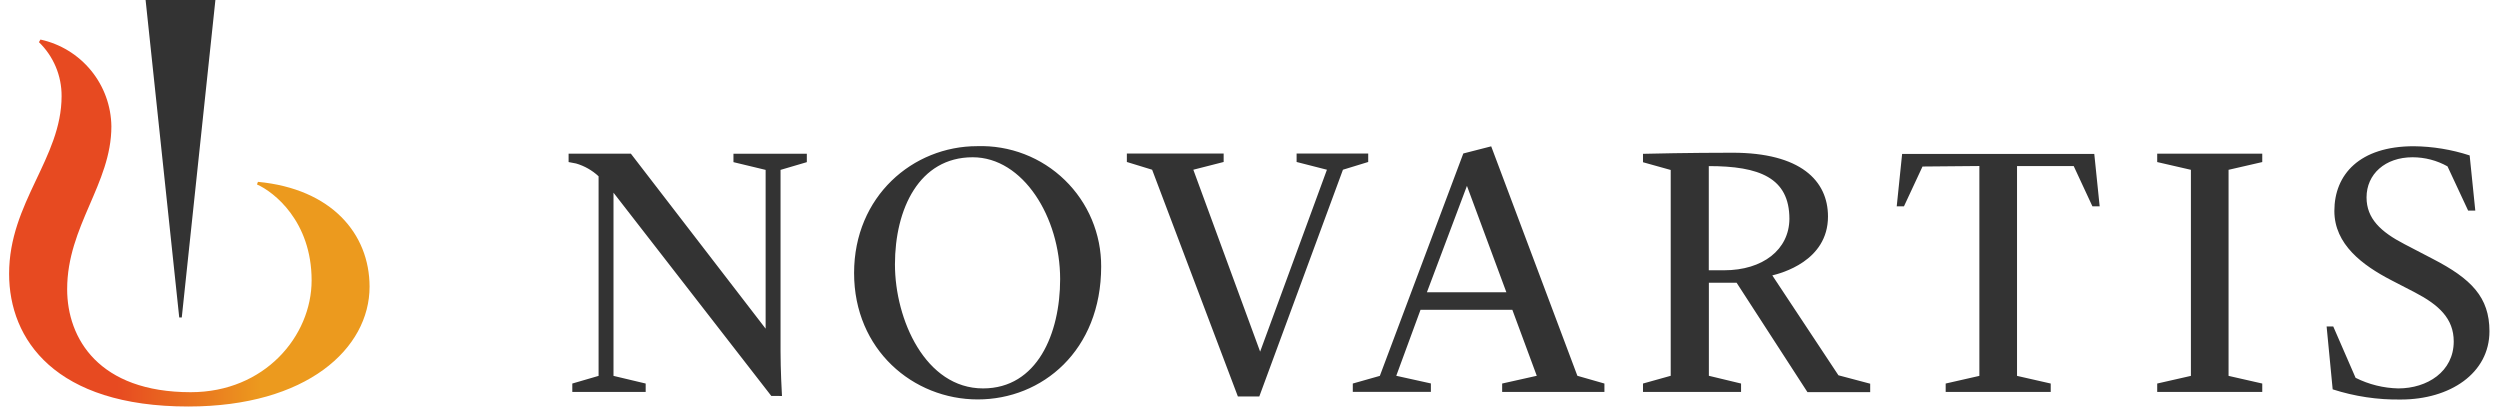 <svg width="246" height="40" viewBox="0 0 246 40" fill="none" xmlns="http://www.w3.org/2000/svg">
<g id="Novartis svg" clip-path="url(#clip0_198_9011)">
<g id="lt;Group&#62;">
<path id="lt;Path&#62;" d="M25.383 17.893L25.284 18.149C26.941 18.878 30.663 21.768 30.663 27.588C30.663 33.07 26.038 38.592 18.768 38.592C9.725 38.592 6.608 33.31 6.608 28.458C6.608 22.24 10.96 18.1 10.96 12.436C10.936 10.433 10.233 8.498 8.965 6.946C7.697 5.393 5.94 4.317 3.98 3.892L3.831 4.148C4.542 4.837 5.105 5.662 5.489 6.574C5.872 7.486 6.066 8.466 6.061 9.456C6.061 15.574 0.896 19.921 0.896 26.943C0.896 33.409 5.422 40 18.528 40C30.207 40 36.366 34.287 36.366 28.209C36.358 22.993 32.62 18.58 25.383 17.893Z" fill="url(#paint0_linear_198_9011)"/>
<path id="lt;Compound Path&#62;" d="M75.894 38.957L60.368 18.961V36.986L63.535 37.74V38.568H56.315V37.74L58.901 36.986V17.346C58.272 16.76 57.514 16.329 56.688 16.088C56.373 16.021 55.95 15.947 55.95 15.947V15.119H62.076L75.338 32.341V16.717L72.172 15.955V15.127H79.392V15.955L76.806 16.717V34.593C76.806 36.249 76.922 38.659 76.947 38.965L75.894 38.957ZM108.355 26.222C108.355 34.502 102.552 39.304 96.211 39.304C89.87 39.304 84.042 34.436 84.042 26.868C84.042 19.3 89.845 14.382 96.153 14.382C97.741 14.33 99.323 14.598 100.805 15.171C102.286 15.743 103.637 16.608 104.776 17.715C105.915 18.821 106.82 20.145 107.434 21.608C108.049 23.072 108.362 24.644 108.355 26.231V26.222ZM104.318 27.464C104.318 21.379 100.671 15.475 95.714 15.475C90.442 15.475 88.063 20.567 88.063 26.015C88.063 31.463 91.072 38.22 96.733 38.22C102.055 38.22 104.318 32.838 104.318 27.464ZM113.37 16.701L110.883 15.939V15.111H120.407V15.939L117.423 16.701L123.997 34.602L130.57 16.701L127.586 15.939V15.111H134.632V15.939L132.145 16.701L123.914 39.015H121.808L113.37 16.701ZM169.654 26.595H168.145V16.344C173.119 16.344 176.078 17.487 176.078 21.544C176.053 24.558 173.467 26.595 169.654 26.595ZM212.269 37.74L215.585 36.986V16.709L212.269 15.947V15.119H222.606V15.947L219.29 16.709V36.986L222.606 37.74V38.568H212.269V37.74ZM228.939 32.126H229.593L231.79 37.177C233.096 37.832 234.532 38.188 235.993 38.22C238.844 38.22 241.447 36.564 241.447 33.6C241.447 31.348 239.988 30.006 237.626 28.773L235.288 27.564C232.495 26.115 229.701 24.061 229.701 20.758C229.701 17.164 232.188 14.39 237.51 14.39C239.38 14.409 241.236 14.714 243.014 15.293L243.569 20.724H242.865L240.834 16.369C239.782 15.783 238.598 15.475 237.394 15.475C234.7 15.475 232.868 17.131 232.868 19.424C232.868 21.503 234.252 22.811 236.623 24.036L239.391 25.477C243.171 27.431 244.962 29.244 244.962 32.598C244.962 36.738 241.074 39.313 236.241 39.313C233.966 39.347 231.701 39.009 229.535 38.311L228.939 32.126ZM133.115 37.74L135.776 36.986L143.99 15.102L146.734 14.399L155.214 36.978L157.875 37.74V38.568H147.812V37.74L151.218 36.978L148.815 30.486H139.779L137.392 36.978L140.799 37.731V38.559H133.115V37.74ZM140.409 28.756H148.226L144.347 18.29L140.409 28.756ZM174.395 27.1C175.224 26.893 179.874 25.709 179.874 21.304C179.874 17.769 177.164 15.028 170.483 15.028C166.338 15.028 162.193 15.119 161.671 15.136V15.964L164.398 16.725V36.978L161.671 37.74V38.568H171.32V37.74L168.153 36.978V27.82H170.881L177.852 38.584H184.027V37.756L180.902 36.928L174.395 27.1ZM194.77 16.336V36.986L191.455 37.74V38.568H201.791V37.74L198.476 36.986V16.344H204.054L205.894 20.302H206.607L206.077 15.144H187.169L186.638 20.302H187.351L189.175 16.386L194.77 16.336ZM17.886 31.24L21.201 -0.05H14.321L17.637 31.24H17.886Z" fill="#333333"/>
</g>
</g>
<defs>
<linearGradient id="paint0_linear_198_9011" x1="0.888" y1="21.942" x2="36.358" y2="21.942" gradientUnits="userSpaceOnUse">
<stop offset="0.3" stop-color="#E74A21"/>
<stop offset="0.7" stop-color="#EC9A1E"/>
</linearGradient>
<clipPath id="clip0_198_9011">
<rect width="244.898" height="40" fill="white" transform="translate(0.889)"/>
</clipPath>
</defs>
</svg>
